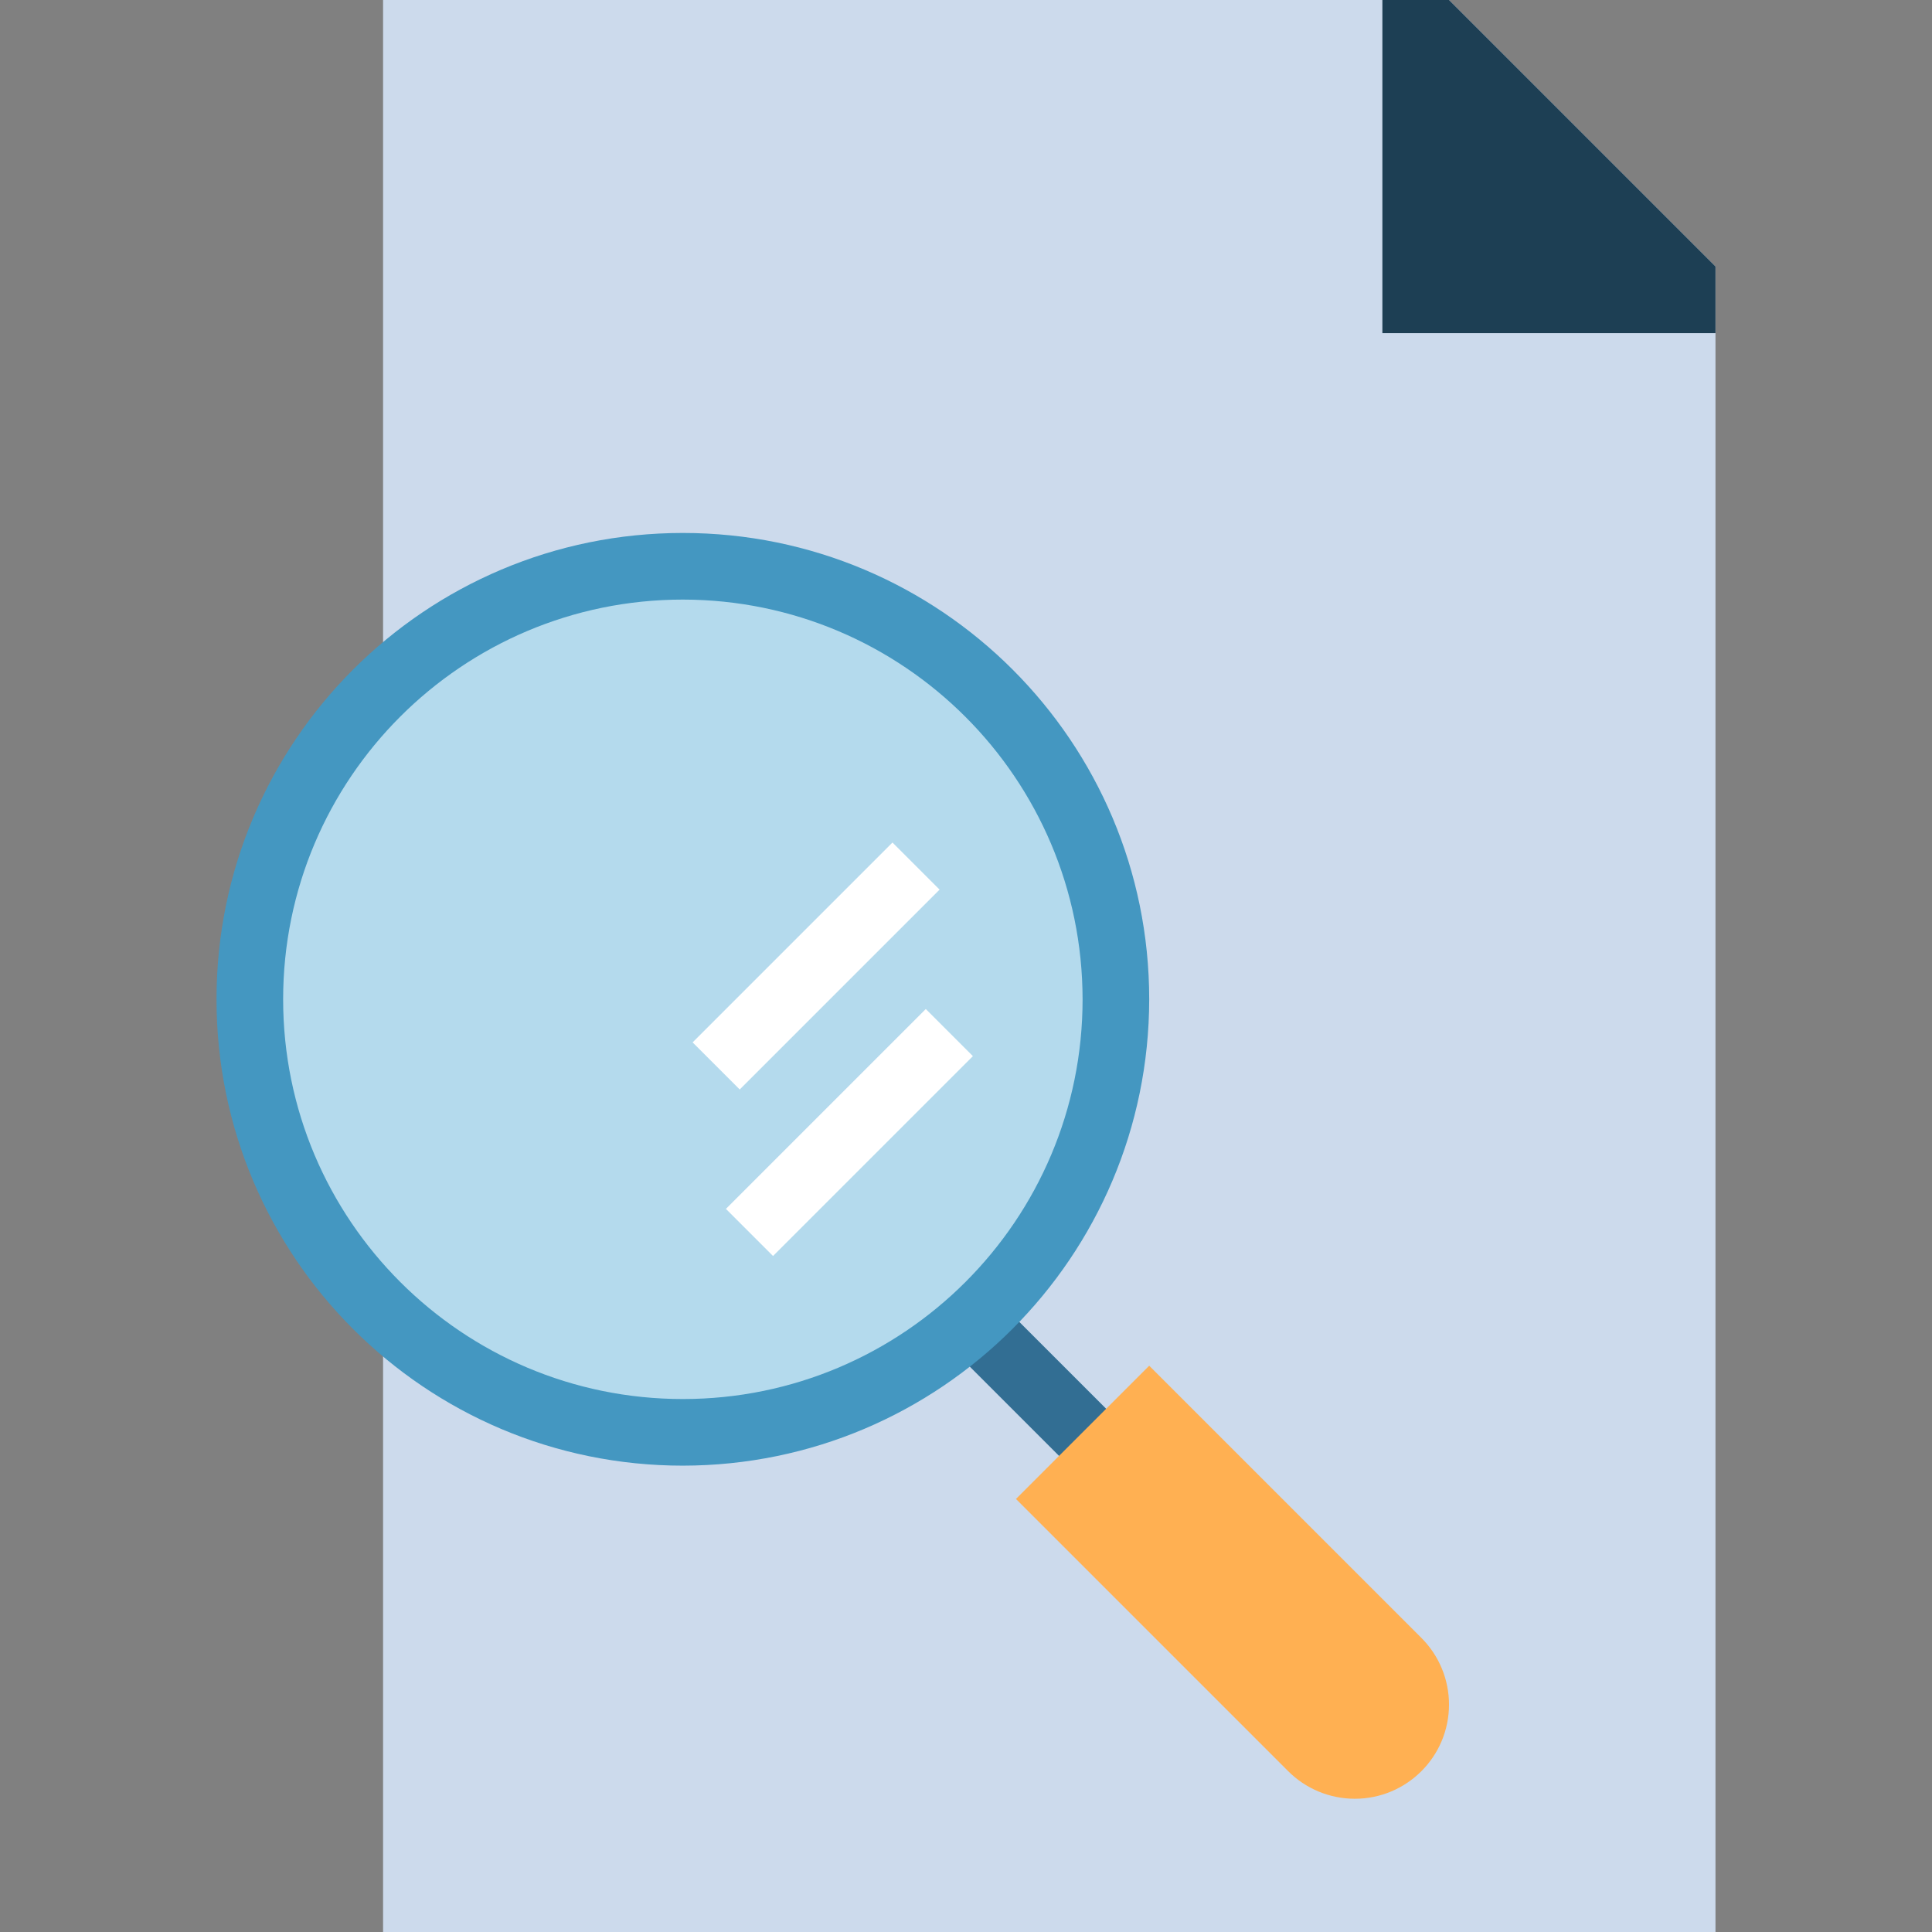 <?xml version="1.0" encoding="iso-8859-1"?>
<!-- Generator: Adobe Illustrator 19.0.0, SVG Export Plug-In . SVG Version: 6.00 Build 0)  -->
<svg version="1.1" id="Capa_1" xmlns="http://www.w3.org/2000/svg" xmlns:xlink="http://www.w3.org/1999/xlink" x="0px" y="0px"
	 viewBox="0 0 464 464" style="enable-background:new 0 0 464 464;" xml:space="preserve">
<rect x="0" y="0" width="464" height="464" fill="#808080" stroke="none"/>
<path style="fill:#CCDAEC;" d="M412,464H92V0h256l64,64V464z"/>
<circle style="fill:#B4DAED;" cx="164" cy="240" r="104"/>
<path style="fill:#1D3F54;" d="M332,0v80h80V64L348,0H332z"/>
<path style="fill:#326E93;" d="M230.346,325.653l11.314-11.314l26.344,26.344l-11.314,11.314L230.346,325.653z"/>
<path style="fill:#FFB052;" d="M244,360l32-32l65.376,65.376c4.243,4.244,6.625,9.999,6.624,16C348,421.871,337.871,432,325.376,432
	c-6.001,0.001-11.756-2.381-16-6.624L244,360z"/>
<g>
	<path style="fill:#FFFFFF;" d="M166.343,250.343l47.999-47.999l11.314,11.314l-47.999,47.999L166.343,250.343z"/>
	<path style="fill:#FFFFFF;" d="M174.34,290.331l47.999-47.999l11.314,11.314l-47.999,47.999L174.34,290.331z"/>
</g>
<path style="fill:#4497C1;" d="M164,352c-61.856,0-112-50.144-112-112s50.144-112,112-112s112,50.144,112,112
	C275.934,301.828,225.828,351.934,164,352z M164,144c-53.019,0-96,42.981-96,96s42.981,96,96,96s96-42.981,96-96
	C259.943,187.004,216.996,144.057,164,144z"/>
<g>
</g>
<g>
</g>
<g>
</g>
<g>
</g>
<g>
</g>
<g>
</g>
<g>
</g>
<g>
</g>
<g>
</g>
<g>
</g>
<g>
</g>
<g>
</g>
<g>
</g>
<g>
</g>
<g>
</g>
</svg>
